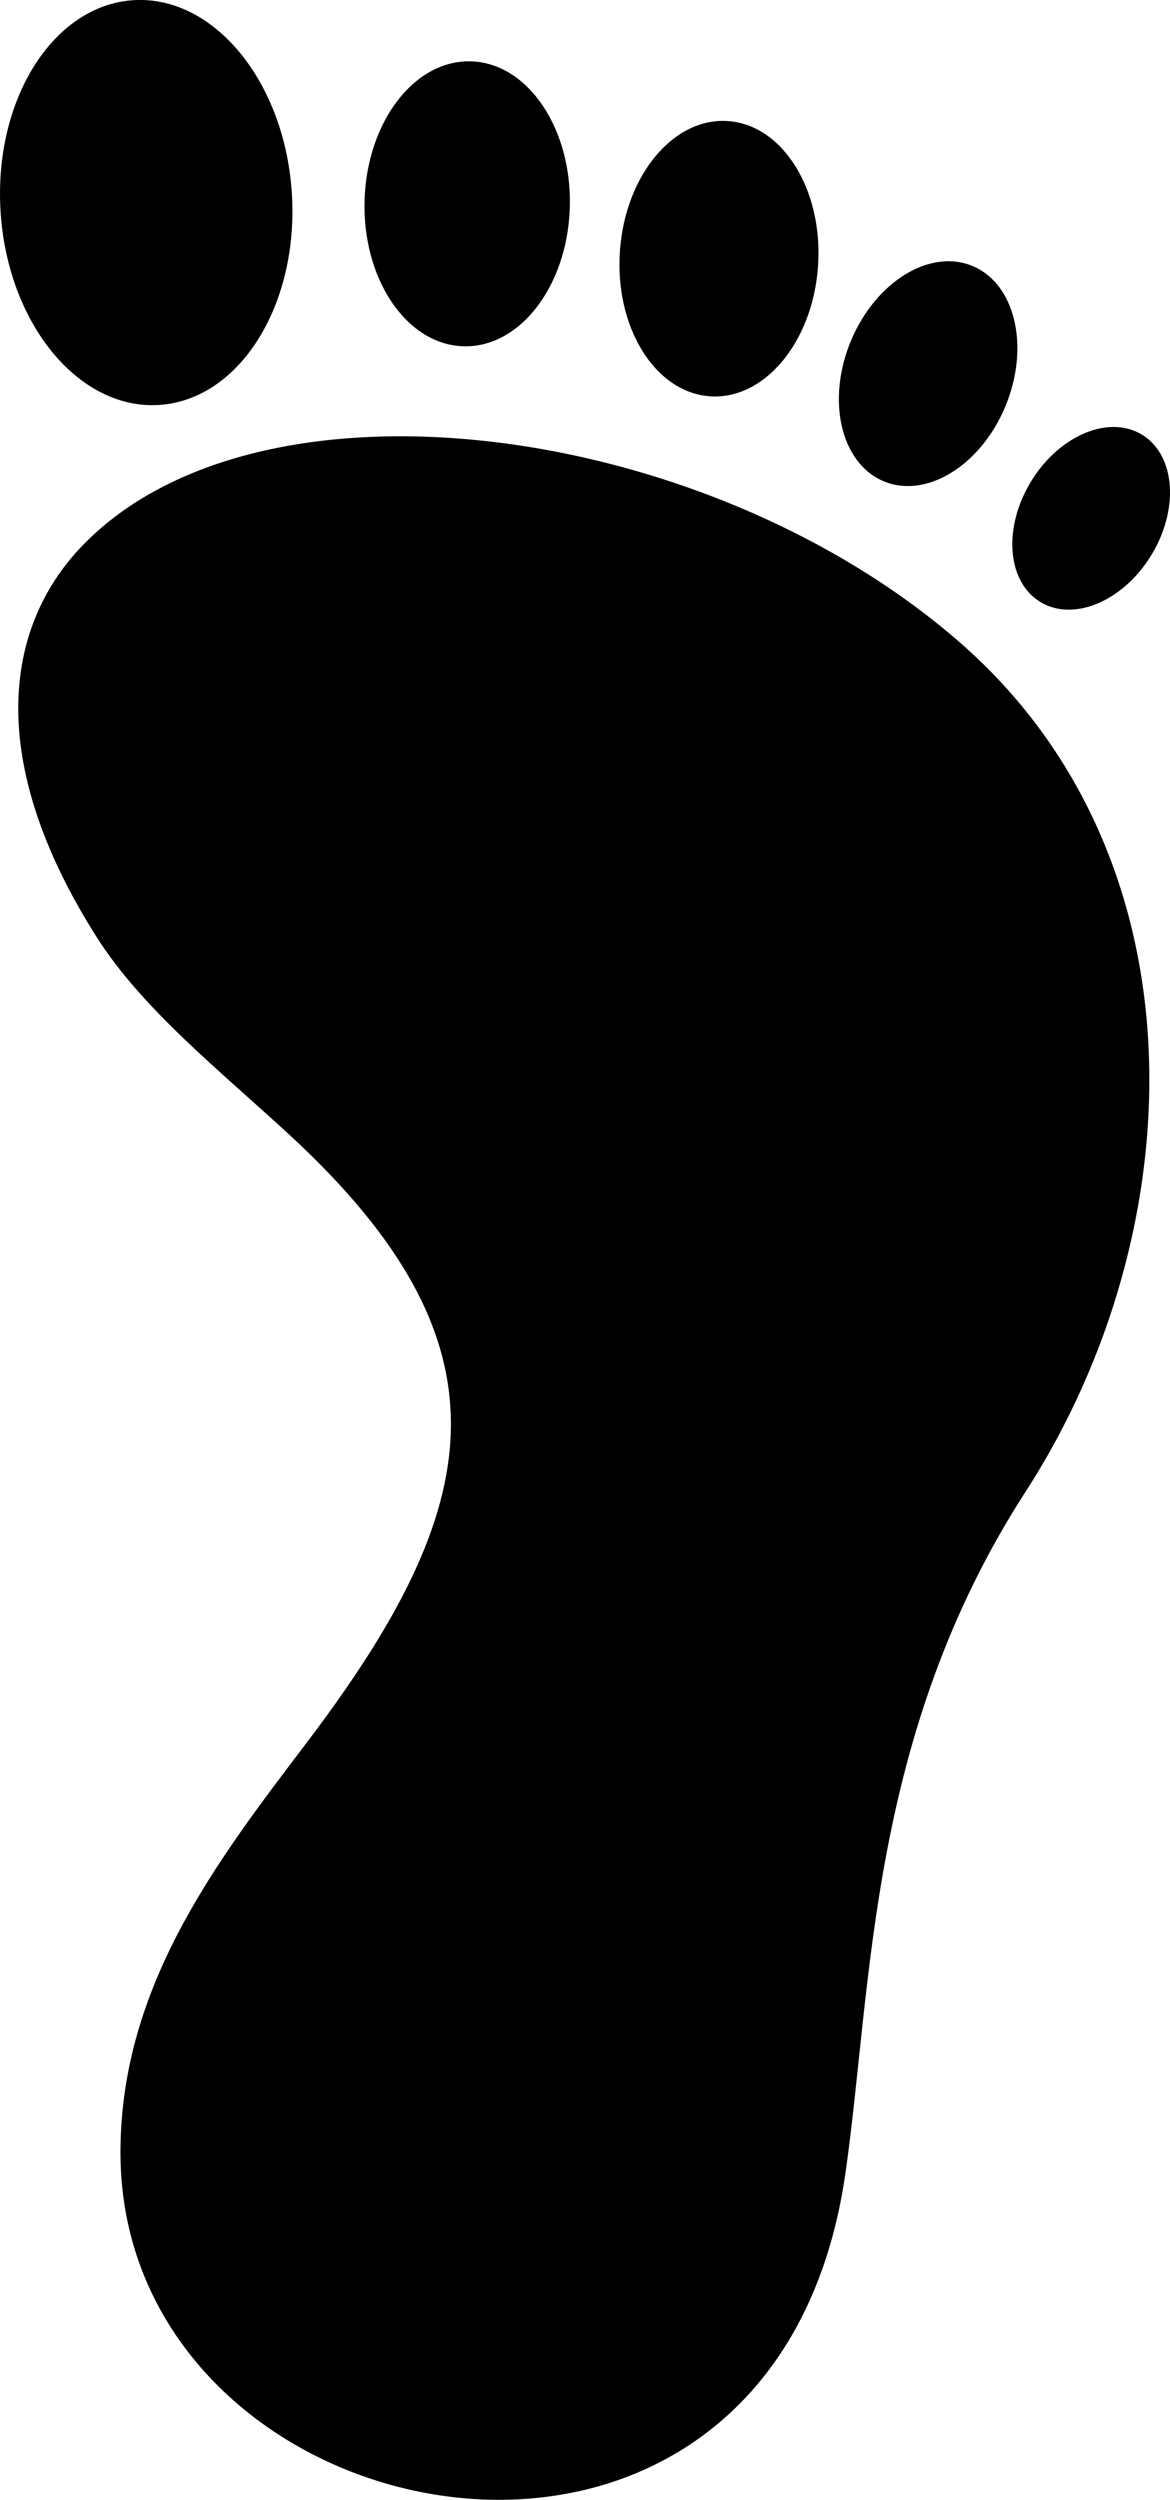 <svg xmlns="http://www.w3.org/2000/svg" shape-rendering="geometricPrecision" text-rendering="geometricPrecision" image-rendering="optimizeQuality" fill-rule="evenodd" clip-rule="evenodd" viewBox="0 0 240 512.6"><path d="M27.37.04c16.51-1.03 31.05 16.72 32.5 39.63 1.44 22.92-10.76 42.34-27.26 43.37C16.11 84.07 1.56 66.32.12 43.4-1.33 20.49 10.87 1.07 27.37.04zm-7.63 191.98c9.36 14.81 25.27 27.44 39.58 40.63 46.95 43.26 40.25 76.32 3.7 124.55-18.21 24.03-38.23 49.75-38.31 84.01-.19 80.46 133.93 107.11 148.7 4.5 5.57-38.65 4.61-89.77 36.98-139.85 34.73-53.73 37.1-130.14-13.64-174.25C144.2 85.92 52.54 74.2 16.53 112.28c-15.44 16.33-19.72 43.5 3.21 79.74zm214.7-102.77c6.74 4.29 7.45 15.4 1.59 24.81-5.86 9.41-16.08 13.56-22.82 9.26-6.74-4.29-7.45-15.4-1.58-24.81 5.86-9.41 16.07-13.56 22.81-9.26zm-34.8-34.64c8.72 3.77 11.65 16.68 6.54 28.84-5.11 12.15-16.33 18.95-25.05 15.18-8.72-3.77-11.65-16.69-6.54-28.84 5.12-12.15 16.33-18.95 25.05-15.18zm-50.12-29.77c11.21.92 19.4 14.3 18.27 29.88-1.13 15.57-11.13 27.45-22.35 26.53-11.22-.93-19.4-14.31-18.27-29.88 1.13-15.58 11.13-27.46 22.35-26.53zM96.84 12.59c11.62.51 20.59 14.01 20.04 30.14-.56 16.13-10.43 28.79-22.05 28.27-11.62-.51-20.59-14.01-20.04-30.14.56-16.13 10.43-28.79 22.05-28.27z"/></svg>